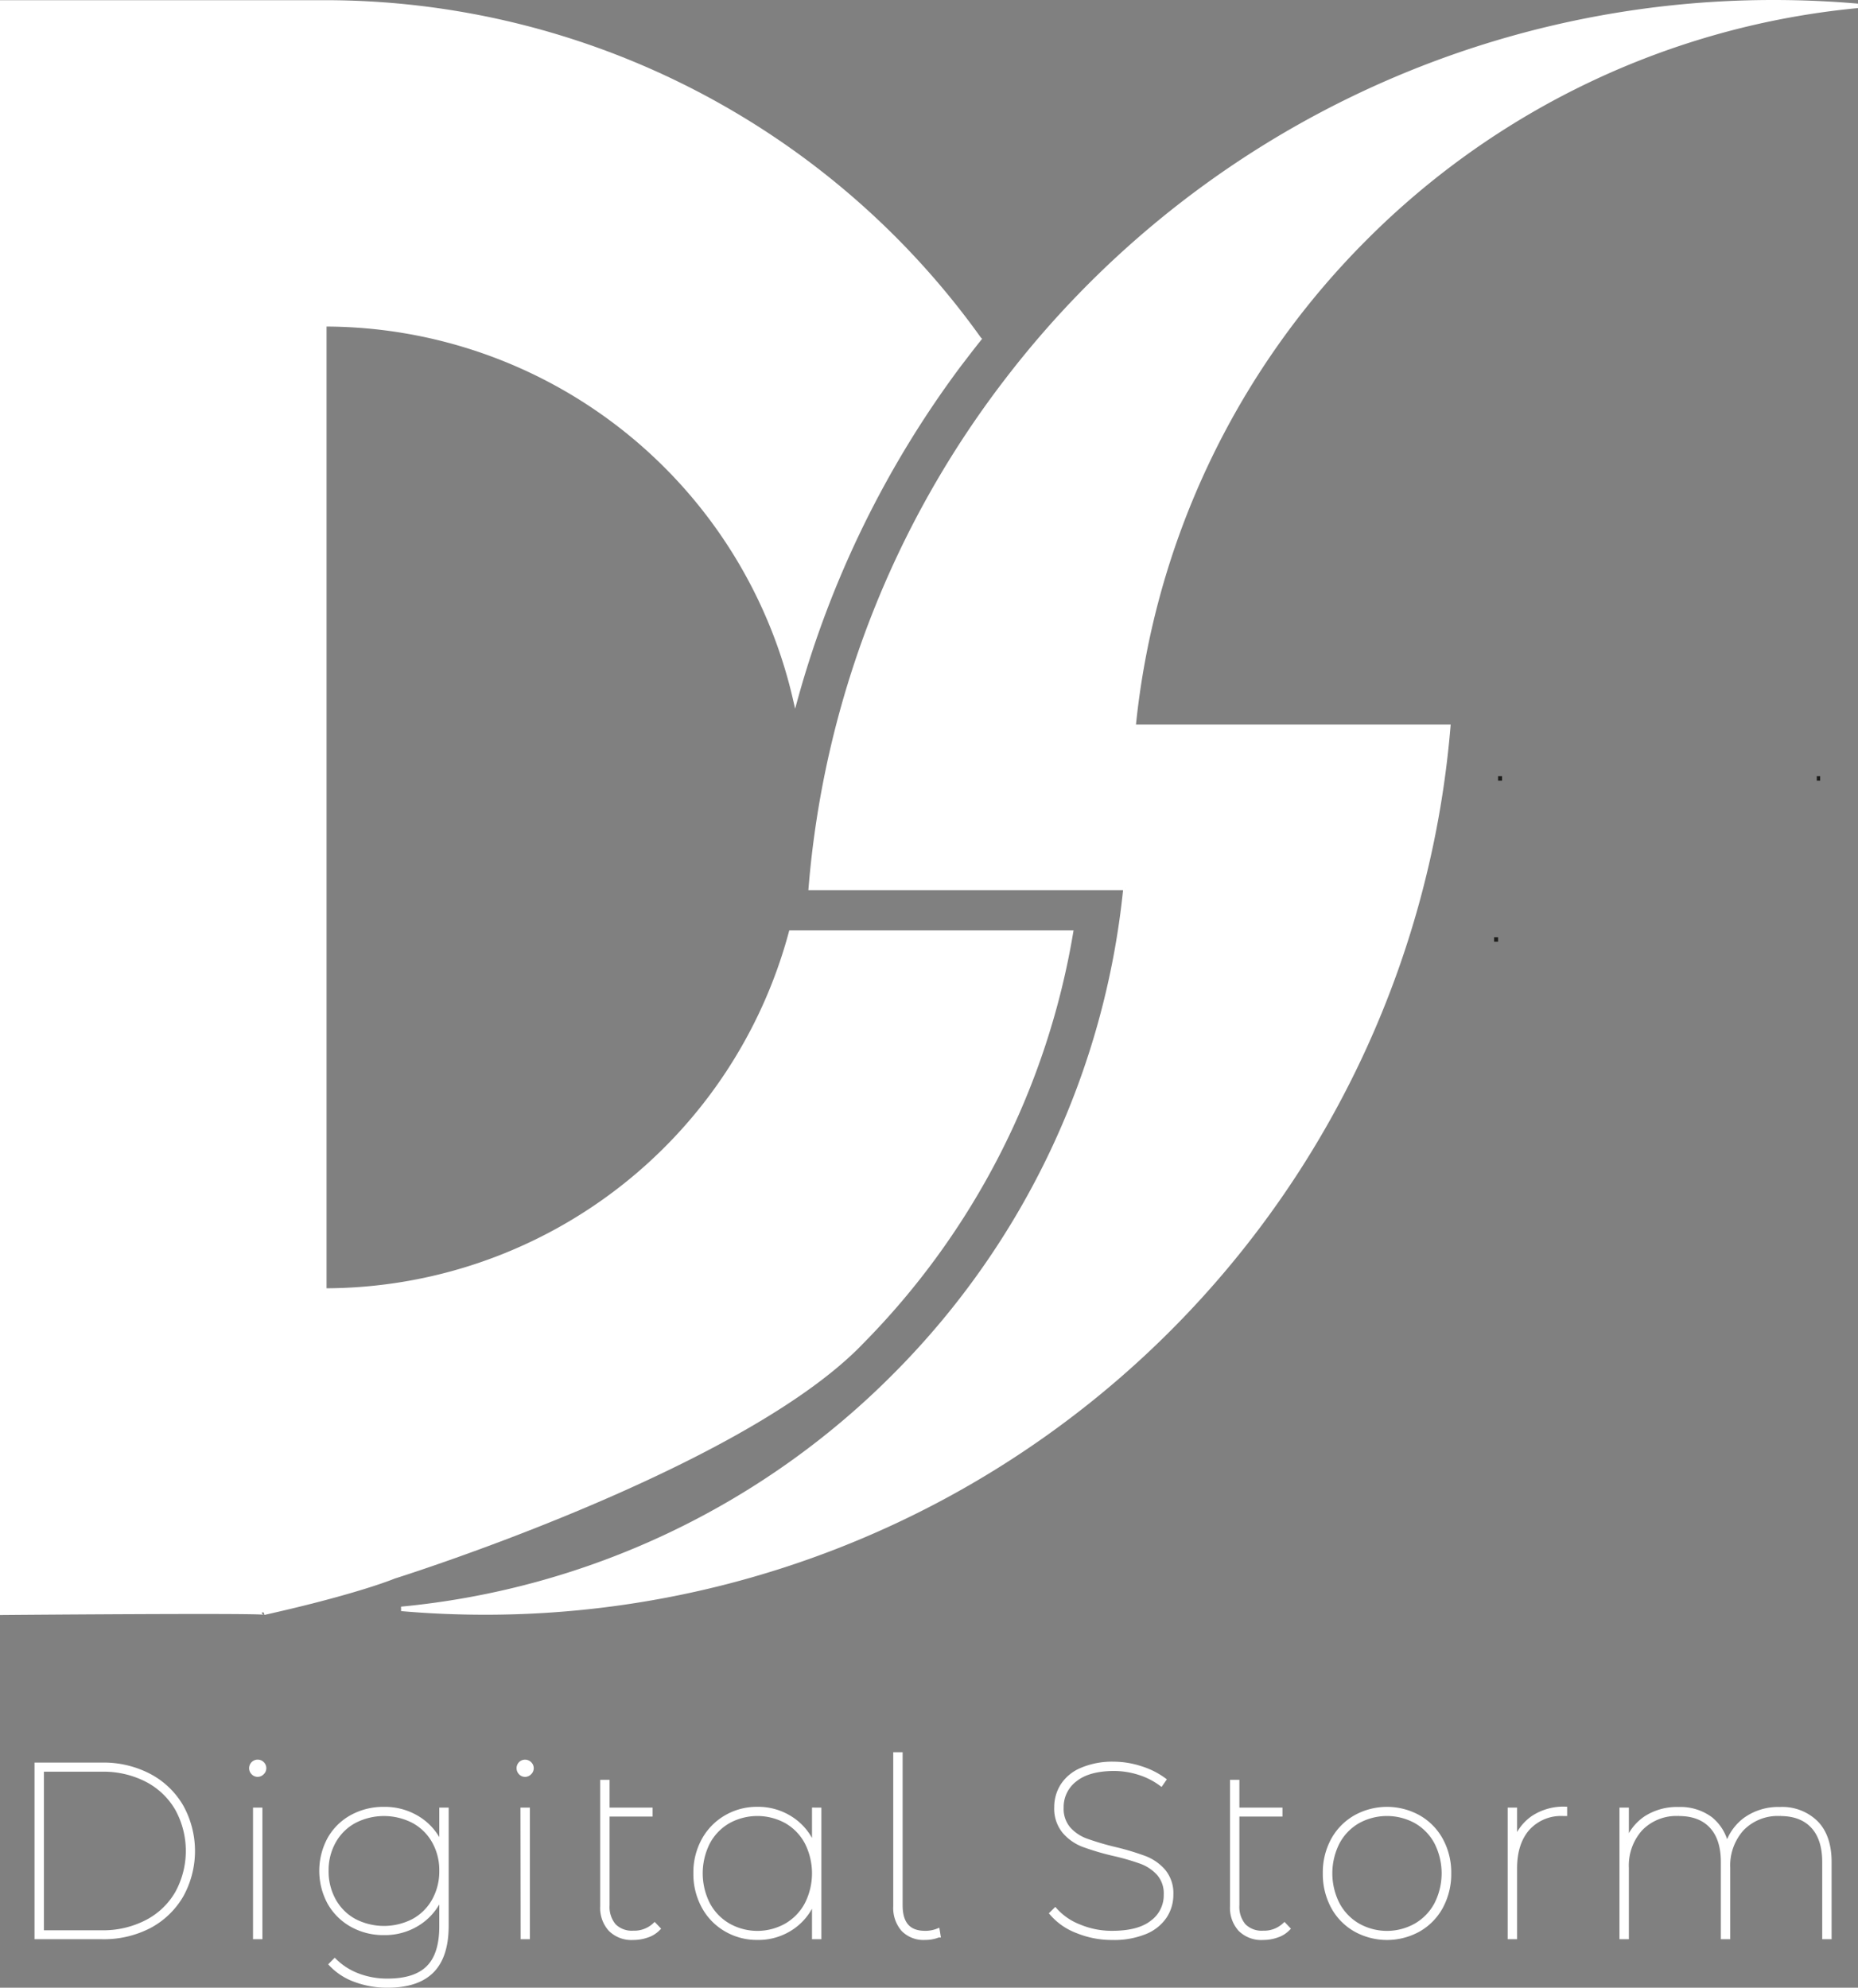 <svg id="Camada_1" data-name="Camada 1" xmlns="http://www.w3.org/2000/svg" width="415.35" height="444.36" viewBox="0 0 415.35 444.36"><rect x="0" y="0" width="415.35" height="444.36" fill="#808080" stroke="none"/><defs><style>.cls-1,.cls-2{fill:none;stroke:#1d1d1b;}.cls-1,.cls-2,.cls-3{stroke-miterlimit:10;}.cls-2{stroke-width:1.2px;}.cls-3{fill:#fff;stroke:#fff;}</style></defs><title>Digital Storm Logo Branco</title><path class="cls-1" d="M537.29,443.9h0" transform="translate(-277.11 -275.98)"/><line class="cls-1" x1="260.18" y1="167.92" x2="260.18" y2="167.91"/><line class="cls-1" x1="260.18" y1="167.92" x2="260.18" y2="167.91"/><line class="cls-2" x1="260.18" y1="167.92" x2="260.18" y2="167.91"/><line class="cls-2" x1="260.18" y1="167.92" x2="260.18" y2="167.91"/><line class="cls-1" x1="334.89" y1="210.02" x2="334" y2="210.02"/><line class="cls-1" x1="263.64" y1="210.02" x2="262.89" y2="210.02"/><line class="cls-1" x1="335.78" y1="174.02" x2="334.89" y2="174.02"/><line class="cls-1" x1="406.89" y1="174.02" x2="406.14" y2="174.02"/><path class="cls-3" d="M469.6,576.09a170.35,170.35,0,0,0,46.91-91.61H453.93a108,108,0,0,1-104.32,80v-216A108,108,0,0,1,454.9,432.37a224.76,224.76,0,0,1,36.52-74.72v0l2.07-2.7c.82-1.07,1.66-2.14,2.5-3.19a179.75,179.75,0,0,0-146.38-75.24h-72v360s60.72-.51,58.48,0c21-4.7,29.1-8.12,29.1-8.12S440.84,604.73,468.71,577Z" transform="translate(-277.11 -275.98)"/><path class="cls-3" d="M581.71,329.82a179.45,179.45,0,0,1,110.7-52.53q-9.28-.81-18.8-.81A215.81,215.81,0,0,0,502.22,361h0a214.83,214.83,0,0,0-43.86,113.47h70.36a179.44,179.44,0,0,1-51.21,108.65h0a179.45,179.45,0,0,1-110.7,52.53q9.29.81,18.8.81a216,216,0,0,0,215.25-198H530.5A179.47,179.47,0,0,1,581.71,329.82Z" transform="translate(-277.11 -275.98)"/><path class="cls-3" d="M285.33,670.51h14.58A22,22,0,0,1,310.5,673a18,18,0,0,1,7.15,6.88,20.49,20.49,0,0,1,0,19.8,18.07,18.07,0,0,1-7.15,6.88A22.11,22.11,0,0,1,299.91,709H285.33ZM299.8,708A21.21,21.21,0,0,0,310,705.63a16.71,16.71,0,0,0,6.76-6.49,19.6,19.6,0,0,0,0-18.76,16.71,16.71,0,0,0-6.76-6.49,21.21,21.21,0,0,0-10.15-2.34H286.43V708Z" transform="translate(-277.11 -275.98)"/><path class="cls-3" d="M333.71,672.27a1.42,1.42,0,0,1,1-2.42,1.42,1.42,0,0,1,1,.41,1.37,1.37,0,0,1,0,2,1.37,1.37,0,0,1-1,.44A1.33,1.33,0,0,1,333.71,672.27Zm.46,8.31h1.1V709h-1.1Z" transform="translate(-277.11 -275.98)"/><path class="cls-3" d="M376.91,680.58v25.9q0,6.82-3.25,10.09t-9.9,3.27a20.27,20.27,0,0,1-7.23-1.26,13.82,13.82,0,0,1-5.36-3.46l.77-.78a14.94,14.94,0,0,0,5.22,3.3,18.17,18.17,0,0,0,6.6,1.16q6.17,0,9.11-2.94t2.94-9.22V699.5a13,13,0,0,1-4.92,6.24,13.82,13.82,0,0,1-7.95,2.34,14.37,14.37,0,0,1-7.15-1.79,13,13,0,0,1-5-4.95,14.93,14.93,0,0,1,0-14.25,12.74,12.74,0,0,1,5-4.92,14.57,14.57,0,0,1,7.15-1.76,14,14,0,0,1,7.95,2.31,12.8,12.8,0,0,1,4.92,6.16v-8.3Zm-7.34,24.83a11.6,11.6,0,0,0,4.59-4.57,13.31,13.31,0,0,0,1.65-6.63,13.13,13.13,0,0,0-1.65-6.59,11.59,11.59,0,0,0-4.59-4.54,14.38,14.38,0,0,0-13.26,0,11.59,11.59,0,0,0-4.59,4.54,13.13,13.13,0,0,0-1.65,6.59,13.31,13.31,0,0,0,1.65,6.63,11.6,11.6,0,0,0,4.59,4.57,14.38,14.38,0,0,0,13.26,0Z" transform="translate(-277.11 -275.98)"/><path class="cls-3" d="M393.49,672.27a1.44,1.44,0,0,1,0-2,1.4,1.4,0,0,1,1-.41,1.45,1.45,0,0,1,1,.41,1.37,1.37,0,0,1,0,2,1.4,1.4,0,0,1-1,.44A1.35,1.35,0,0,1,393.49,672.27Zm.47,8.31h1.1V709H394Z" transform="translate(-277.11 -275.98)"/><path class="cls-3" d="M424.21,707.14a6,6,0,0,1-2.45,1.51,9.4,9.4,0,0,1-3.11.52,6.65,6.65,0,0,1-5.08-1.89,7.09,7.09,0,0,1-1.79-5.09V674.36h1.1v6.22h9.62v1h-9.62v20.3a6.56,6.56,0,0,0,1.48,4.62,5.67,5.67,0,0,0,4.35,1.59,6.66,6.66,0,0,0,4.73-1.76Z" transform="translate(-277.11 -275.98)"/><path class="cls-3" d="M460.23,680.58V709h-1.1v-8.69a12.84,12.84,0,0,1-4.84,6.46,13.29,13.29,0,0,1-7.86,2.39,13.62,13.62,0,0,1-7-1.84,13.17,13.17,0,0,1-5-5.14,15.17,15.17,0,0,1-1.82-7.43,15,15,0,0,1,1.82-7.39,13.25,13.25,0,0,1,5-5.12,13.62,13.62,0,0,1,7-1.84,13.45,13.45,0,0,1,7.84,2.39,12.86,12.86,0,0,1,4.86,6.41v-8.63Zm-7.31,25.84a12,12,0,0,0,4.56-4.75,15.27,15.27,0,0,0,0-13.81,11.87,11.87,0,0,0-4.56-4.73,13.45,13.45,0,0,0-13,0,11.83,11.83,0,0,0-4.57,4.73,15.27,15.27,0,0,0,0,13.81,11.94,11.94,0,0,0,4.57,4.75,13.17,13.17,0,0,0,13,0Z" transform="translate(-277.11 -275.98)"/><path class="cls-3" d="M479,707.28a7.32,7.32,0,0,1-1.71-5.09v-34h1.1v33.72q0,6.21,5.5,6.21a7.38,7.38,0,0,0,2.81-.5l.16,1a7.88,7.88,0,0,1-2.91.54A6.31,6.31,0,0,1,479,707.28Z" transform="translate(-277.11 -275.98)"/><path class="cls-3" d="M517.93,707.66a14,14,0,0,1-5.67-3.93L513,703a13.94,13.94,0,0,0,5.34,3.66,18.82,18.82,0,0,0,7.37,1.46q6,0,9-2.39a7.53,7.53,0,0,0,3.05-6.19,6.79,6.79,0,0,0-1.6-4.73,10,10,0,0,0-3.93-2.64,52.46,52.46,0,0,0-6.3-1.81,58,58,0,0,1-6.71-2,10.52,10.52,0,0,1-4.21-3,8,8,0,0,1-1.73-5.37,8.94,8.94,0,0,1,1.38-4.84,9.36,9.36,0,0,1,4.29-3.51,17.4,17.4,0,0,1,7.2-1.33,19.54,19.54,0,0,1,6,1,17.41,17.41,0,0,1,5.12,2.56l-.61.88a16.59,16.59,0,0,0-5-2.51,18.53,18.53,0,0,0-5.47-.85c-3.85,0-6.79.82-8.8,2.45a7.67,7.67,0,0,0-3,6.24,6.85,6.85,0,0,0,1.6,4.76,9.67,9.67,0,0,0,4,2.66,61.33,61.33,0,0,0,6.38,1.88,57.15,57.15,0,0,1,6.65,2,10.49,10.49,0,0,1,4.18,2.92,7.68,7.68,0,0,1,1.71,5.25,8.73,8.73,0,0,1-1.43,4.84,9.63,9.63,0,0,1-4.38,3.49,18.31,18.31,0,0,1-7.34,1.29A20.42,20.42,0,0,1,517.93,707.66Z" transform="translate(-277.11 -275.98)"/><path class="cls-3" d="M565,707.14a6,6,0,0,1-2.45,1.51,9.34,9.34,0,0,1-3.1.52,6.67,6.67,0,0,1-5.09-1.89,7.14,7.14,0,0,1-1.79-5.09V674.36h1.1v6.22h9.63v1h-9.63v20.3a6.56,6.56,0,0,0,1.49,4.62,5.64,5.64,0,0,0,4.34,1.59,6.64,6.64,0,0,0,4.73-1.76Z" transform="translate(-277.11 -275.98)"/><path class="cls-3" d="M580.1,707.33a13,13,0,0,1-5-5.14,15.37,15.37,0,0,1-1.78-7.43,15.16,15.16,0,0,1,1.78-7.39,13.11,13.11,0,0,1,5-5.12,14.5,14.5,0,0,1,14.14,0,13,13,0,0,1,5,5.12,15.16,15.16,0,0,1,1.79,7.39,15.37,15.37,0,0,1-1.79,7.43,13,13,0,0,1-5,5.14,14.5,14.5,0,0,1-14.14,0Zm13.56-.91a12,12,0,0,0,4.57-4.75,15.27,15.27,0,0,0,0-13.81,11.89,11.89,0,0,0-4.57-4.73,13.45,13.45,0,0,0-13,0,11.87,11.87,0,0,0-4.56,4.73,15.27,15.27,0,0,0,0,13.81,12,12,0,0,0,4.56,4.75,13.17,13.17,0,0,0,13,0Z" transform="translate(-277.11 -275.98)"/><path class="cls-3" d="M619.84,682.36a12.31,12.31,0,0,1,7.1-2v1.1h-.33a10.05,10.05,0,0,0-8,3.27q-2.86,3.27-2.86,8.94V709h-1.1V680.58h1.1v7.36A10.55,10.55,0,0,1,619.84,682.36Z" transform="translate(-277.11 -275.98)"/><path class="cls-3" d="M683.06,683.46c2,2,3,5,3,8.77V709h-1.1V692.23c0-3.48-.87-6.15-2.59-8s-4.16-2.77-7.31-2.77a11.14,11.14,0,0,0-8.53,3.32,12.26,12.26,0,0,0-3.13,8.77V709h-1.1V692.23c0-3.48-.87-6.15-2.59-8s-4.16-2.77-7.31-2.77a11.14,11.14,0,0,0-8.53,3.32,12.26,12.26,0,0,0-3.13,8.77V709h-1.1V680.58h1.1v7.53a11,11,0,0,1,4.29-5.67,12.82,12.82,0,0,1,7.31-2,11.32,11.32,0,0,1,7.15,2.17,10.14,10.14,0,0,1,3.63,6.3,11.21,11.21,0,0,1,4.21-6.19,12.61,12.61,0,0,1,7.67-2.28A10.74,10.74,0,0,1,683.06,683.46Z" transform="translate(-277.11 -275.98)"/></svg>